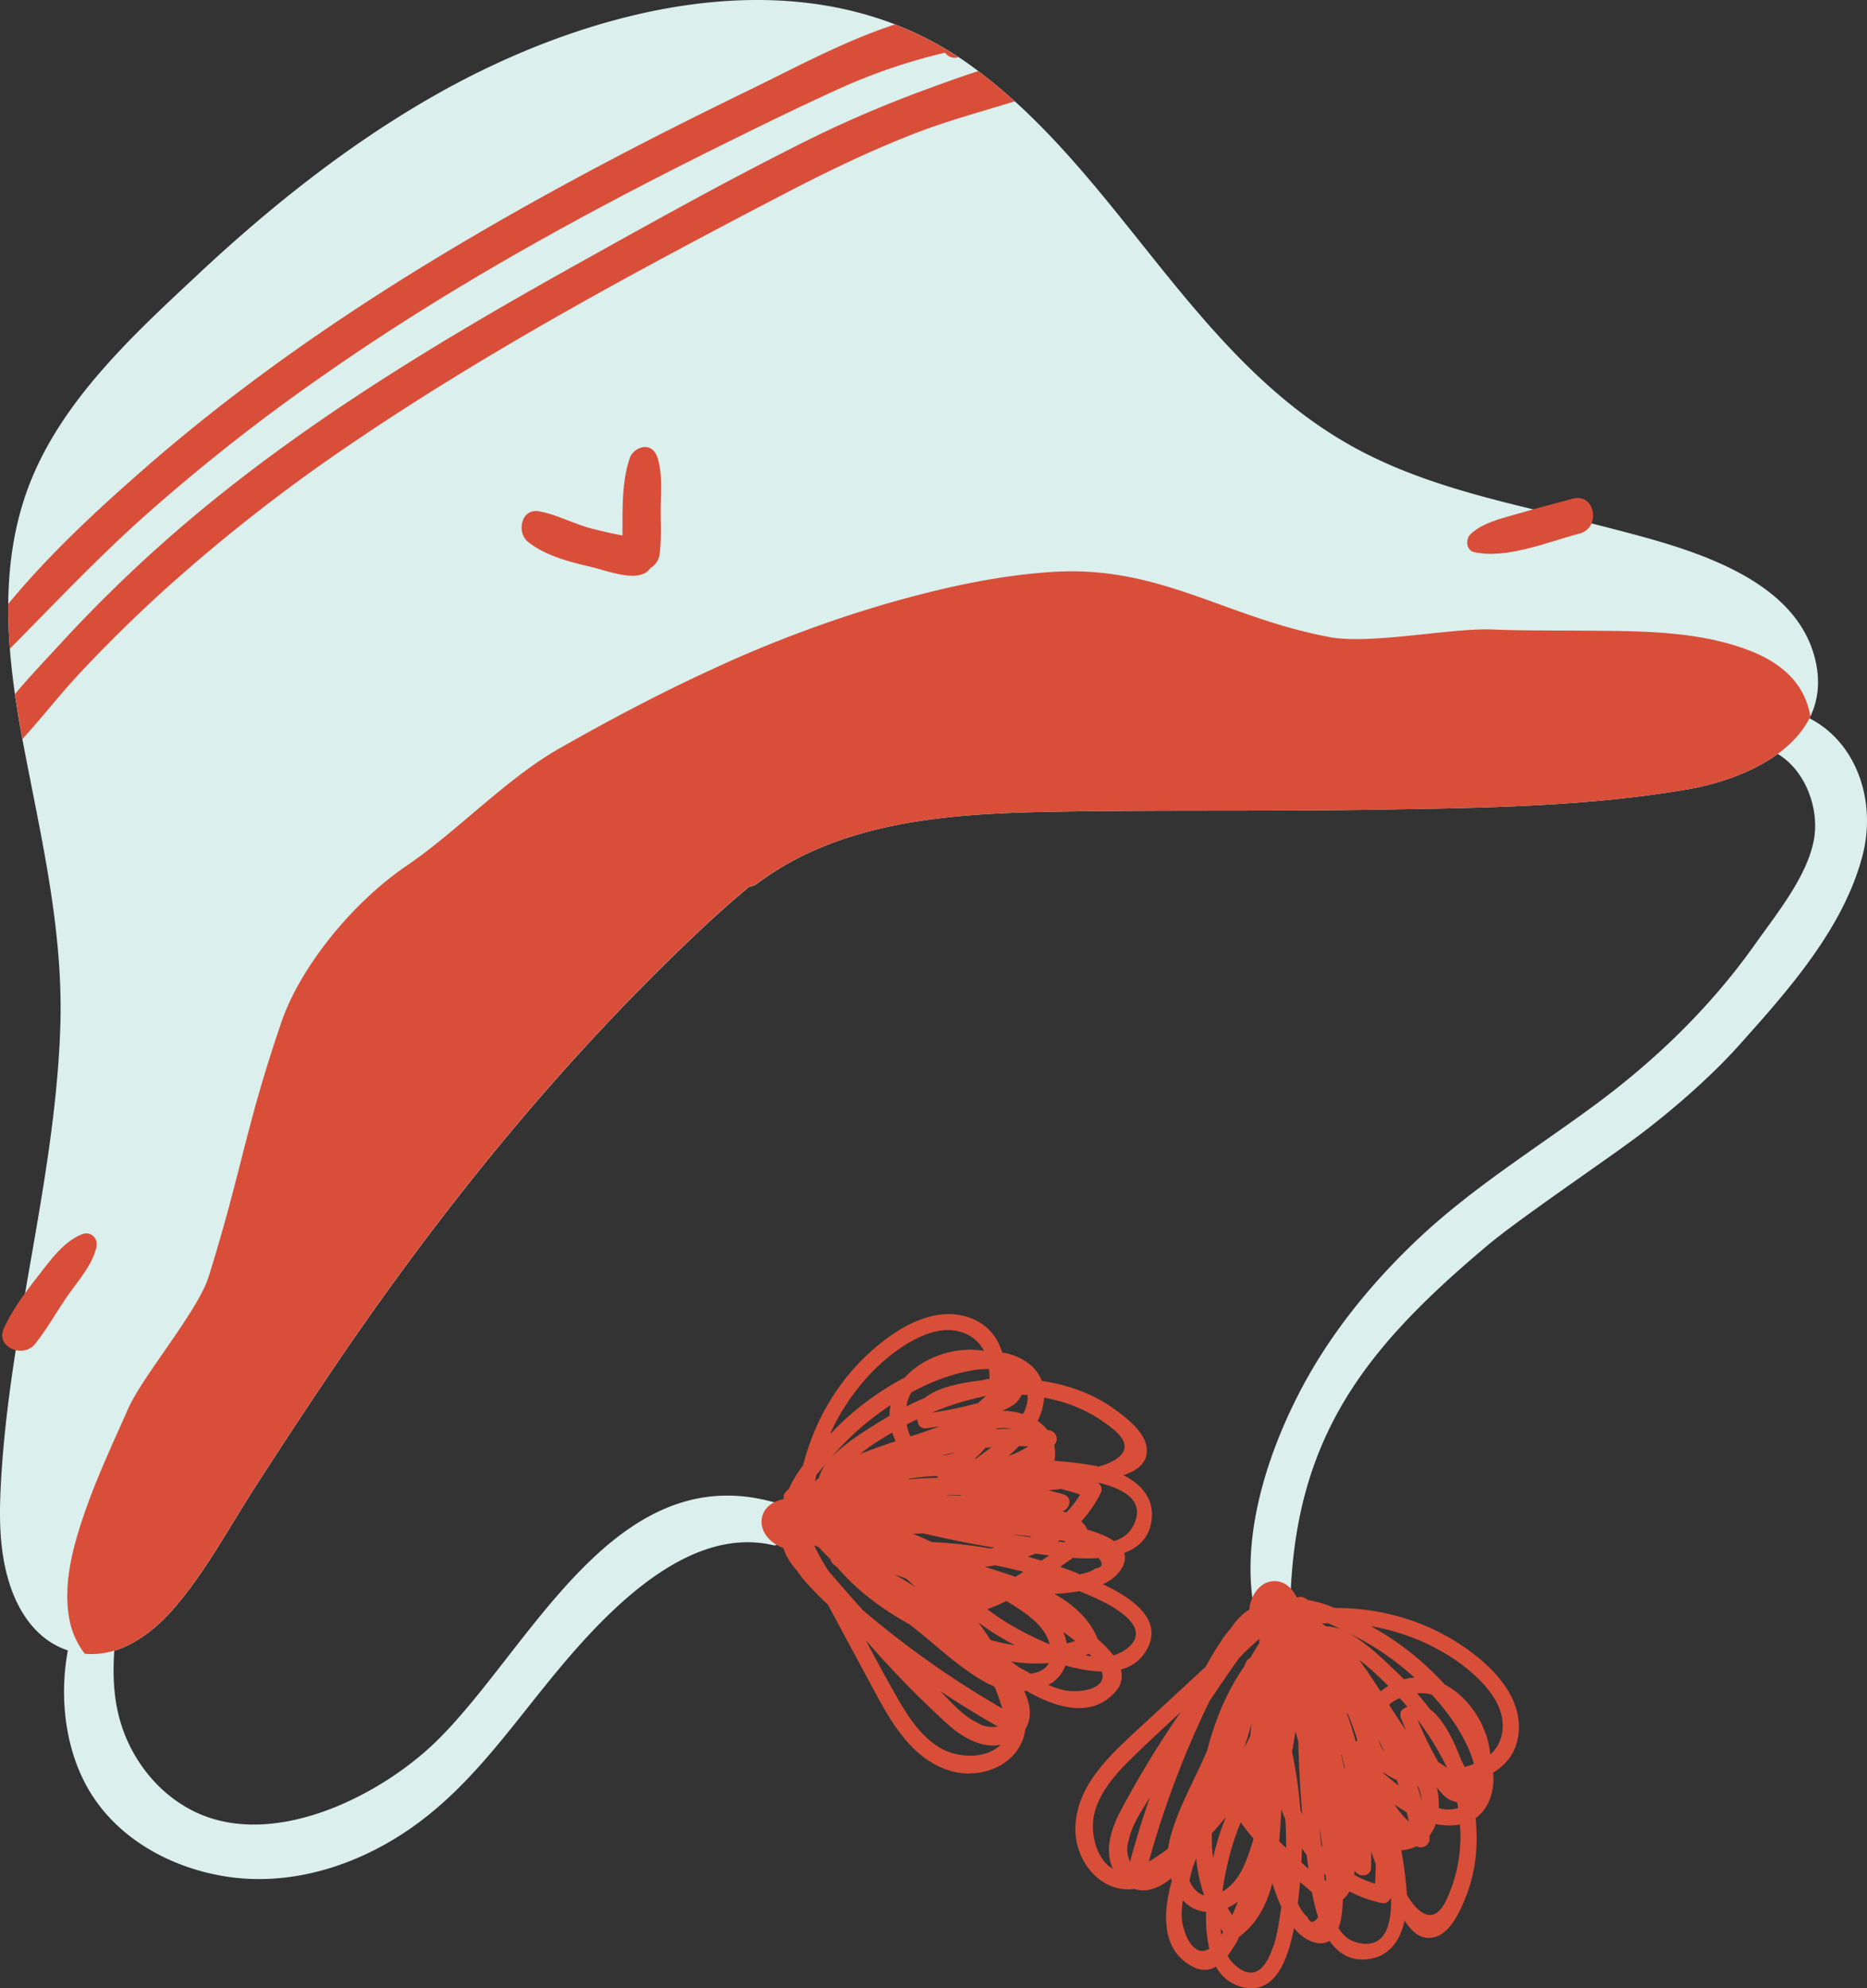 <svg xmlns="http://www.w3.org/2000/svg" viewBox="-0.002 0.004 1080 1149.709" style=""><rect x="-0.002" y="0.004" width="1080" height="1149.709" fill="#333333" stroke="none"/><g><g data-name="Слой 2"><g data-name="Слой 1"><g data-name="Слой 2"><path d="M1025.5 409.07c-1.65-2.5-6.39-1-6.1 2.68l-3 14.29c-1 1.93-.75 5 1.84 5.68 23.51 5.94 34.58 33 31.14 53.29-3.61 21.31-21.74 43.51-34.08 60.93-25.92 36.59-58 67.56-94.06 94-34.25 25.15-70.42 47.58-101.39 76.91-27.71 26.24-52 56.39-69.28 90.52-18.26 36-32.58 81.81-25.21 122.56.55 3 5.24 2.86 5.47-.28a4.76 4.76 0 0 1 .07-1 45 45 0 0 0 11.29 4.14 2.42 2.42 0 0 0 2.46-1 3.49 3.49 0 0 0 1.72-3.11c1.92-98.16 44.14-149.68 114.2-208.61 17.8-15 68.87-49.5 87.36-63.42 19.22-14.47 41.72-34 57.69-51.83 28.43-31.72 60.78-67.84 71.79-110.1 10.08-38.67-9.71-80.98-51.91-85.65z" fill="#dbefed"></path><path d="M451.5 869.81c-95.68-30.26-145 85-199.88 137.84-31.7 30.48-89.61 59.63-134.08 42.12-21.25-8.37-37.74-26.69-45.77-47.84-9.38-24.69-5.85-49.54-2.79-75 .44-3.63-4.47-4.18-5.86-1.27-.17.36-.31.74-.48 1.1A40.92 40.92 0 0 0 55 926c-2.57-.07-5.18-.21-7.43 1.23a2.65 2.65 0 0 0-1.18 3.17c-13.9 32.84-12.7 76.56 6.36 106.89 16.77 26.67 46.41 42.6 76.95 47.64 36.46 6 73.39-5 103.86-25 34.42-22.61 57.06-54.62 82.56-86.08 29.22-36 78.6-92.41 130.88-80.41a3.11 3.11 0 0 0 3.92-2 3.27 3.27 0 0 0 .14-.62c1-5.55 1.55-11 3-16.47a3.29 3.29 0 0 0 0-1.76 3.47 3.47 0 0 0-2.56-2.78z" fill="#dbefed"></path><path d="M930.93 305.29c-51.21-13.3-105.37-22.14-151.81-48.93-91.51-52.8-133.7-158.61-218.64-219.24-92.27-65.87-217.24-34-308.42 17.69-50 28.34-95.24 64.35-137.13 103.49-38.42 35.91-81.21 74.95-99.37 125.7-17.08 47.71-11 99.44-1.73 148.1 10.38 54.41 23.08 107.31 21 163.15C32.74 652.8 20.74 709.34 11.45 766 6.72 794.82 2.6 823.79.8 853c-1.36 21.83-1.8 44.07 5.47 65.07 6.09 17.48 17.94 33 36.76 37.31 23.37 5.37 43.67-9.18 58.17-26 18-21 31.5-46.37 46.46-69.57s30-46.09 45.41-68.84C256.15 698 325.84 612 408 535.14c8.21-7.69 16.72-15.09 25.34-22.36a9.62 9.62 0 0 0 4.78-1.9C486 475 548.49 470.56 606.27 469.45c62.17-1.19 124.37-.22 186.54-1.22 60.76-1 123.62-1.45 183.64-11.83 36.32-6.28 83.62-28.35 73.94-73.49-10.8-50.38-77.34-66.67-119.46-77.62z" fill="#dbefed"></path><path d="M1047.24 414.23a46.18 46.18 0 0 0-3.59-11.6c-5.74-12.36-17.07-20.46-29.38-25.54-31-12.78-67.19-12.14-100.13-12.41-16.93-.13-33.88 0-50.81-.66-24.3-1-70.22 8.83-94.11 4.39-60.16-11.18-98.07-41.51-159.88-37.71-33.47 2.05-66.83 9.76-99 19.11a716.75 716.75 0 0 0-97.8 36.92c-30.51 14-60.2 29.68-89.35 46.29-30.16 17.17-59.29 48.12-88 67.63-31.43 21.35-61.5 58.5-72.45 90.54-20.86 61-22.57 84.52-42 146.93-6.24 20.1-38.27 57.47-46.74 76.74-8.69 19.65-17.85 39.14-24.89 59.43-6.59 19-12.56 40.28-9.24 60.55a46.73 46.73 0 0 0 9.19 21.45c20.83 1.85 38.9-11.56 52.14-27 18-21 31.5-46.37 46.46-69.57s30-46.09 45.41-68.84c63.08-93 132.77-179 214.9-255.83 8.21-7.69 16.72-15.09 25.34-22.36a9.62 9.62 0 0 0 4.78-1.9C486 475 548.49 470.56 606.27 469.45c62.17-1.19 124.37-.22 186.54-1.22 60.76-1 123.62-1.45 183.64-11.83 26.63-4.6 59.14-17.71 70.79-42.17z" fill="#d94e39"></path><path d="M380.45 265c-3.13-10.11-12.8-6.77-15.72-1.16l-.05-.1c-.09.25-.17.51-.26.77a5.58 5.58 0 0 0-.33 1c-4.4 13.23-4 29.44-4 44.09-5.94-1-11.88-2.44-17.73-3.93-10.31-2.63-20.19-8.14-30.57-10s-13.15 12.26-6.31 17.71c10.21 8.12 24.37 11.65 36.78 14.52 6.87 1.59 21.54 7.2 29.25 4.15a8.53 8.53 0 0 0 3.39-2 14.55 14.55 0 0 0 1.35-1.59 10.71 10.71 0 0 0 5.34-8.21c1.1-8.77.51-18.16.6-27 .13-9.16.98-19.45-1.74-28.25z" fill="#d94e39"></path><path d="M47.31 713.75c-10.58 4.25-18.09 14.91-24.92 23.62C15 746.82 7.28 757 2.26 768c-5.11 11.12 11.19 17.67 18 9.19 7-8.75 12.65-19 19.06-28.21 6-8.59 14-17.3 16.41-27.68 1.27-5.3-3.2-9.63-8.42-7.55z" fill="#d94e39"></path><path d="M909.89 288.32c-10.95 2.89-21.89 5.84-32.77 9-9.23 2.69-19.06 4.83-26.33 11.41-3.1 2.81-2.82 9.51 2 10.56 18.86 4.14 42.7-6 60.91-10.75 12.7-3.36 9.02-23.54-3.81-20.22z" fill="#d94e39"></path><path d="M186.86 217.19C259.57 166.3 337.6 123.42 417.05 84.1c23.1-11.43 46.27-22.8 69.75-33.42a334.25 334.25 0 0 1 59.87-20.21 6.79 6.79 0 0 0 7.79 2.59 191.93 191.93 0 0 0-36.74-18.91c-29.48 9.59-58 25.19-84.44 38-41.79 20.27-83.17 41.39-123.76 64-79.43 44.21-156.19 94-224.86 153.83-28 24.42-56 50.31-79.89 79.2-.08 8.64.27 17.3.94 25.95 25.77-26 50.84-52.61 78.2-77a1106.46 1106.46 0 0 1 102.95-80.94z" fill="#d94e39"></path><path d="M96.18 340.13a990.89 990.89 0 0 1 108.94-84.83c78.95-53.47 163.82-99.06 248.31-143.08 24.37-12.69 49.13-24.65 74.73-34.68C547.41 70 567.33 64.7 587 58.59c-6.75-6.1-13.75-11.94-21.07-17.45-11.79 3.73-23.41 8.08-34.64 12.22a680.42 680.42 0 0 0-70.39 30.88c-43.79 22-86.72 46-129.5 69.86-83.22 46.46-165.83 96.48-237.32 160a822.67 822.67 0 0 0-59.4 58.43c-8.57 9.29-17.63 18.8-26 28.79 1.25 8.73 2.71 17.41 4.31 26 11.25-12.27 21.59-25.68 32.83-37.7q24.12-25.78 50.36-49.49z" fill="#d94e39"></path><path d="M645.16 815.18c-12.49-9.15-27.24-14.43-42.49-16.67a23.13 23.13 0 0 0-7.83-10.2 32.28 32.28 0 0 0-15.07-6.16c-2.44-8-7.28-14.95-16-19-17.08-7.91-35.43-.25-49.66 10-25.11 18-42.11 44.74-49.52 74.1a69.47 69.47 0 0 0-8.35 13.86c-2.05 1.45-3.34 3.4-2.85 5.72-5.81 1.12-11.41 4.52-12.63 10.75-1.54 7.9 4.89 15 12.44 17.56a27.85 27.85 0 0 0 2.37 5.57 38.09 38.09 0 0 0 5.67 7.75 43.83 43.83 0 0 0 3.69 5 185.35 185.35 0 0 0 13.93 14.38l.14.25 24.47 45.43c10.9 20.22 22.85 43.64 46.67 50.57 16.75 4.87 38-2.85 42.44-21.21a28.09 28.09 0 0 0 .52-3c4.09-6.4 3-14.53-.65-22l1.44-.09c16.51 9.54 37.75 16.41 51.59.11a12.94 12.94 0 0 0 2.88-12.51A23.46 23.46 0 0 0 663 954.56c10.89-18.15-9-30.89-25.07-38.52a24.48 24.48 0 0 0 10-7.68c2.82-4 3.34-7.41 2.37-10.36 8.09-3 14.45-8.65 15.83-18.79 1.74-12.71-6.18-21.08-16.3-26.2 6.6-2.24 12.87-5.64 13.54-13.11.93-10.28-10.85-19.33-18.21-24.72zm-29.74 49c-3-.88-6.1-1.69-9.16-2.45 2.53-.18 5.07-.43 7.6-.73q5.53 1.49 11 3.22a58.07 58.07 0 0 1-8.06 10.41c-.73-.29-1.48-.58-2.24-.85h.08c4.36-1.18 5.91-8.06.78-9.56zm.81 27v.25l-.55.43-3.81-.52 1.06-.7zm-36.36-75.53c4.7-1.86 9.12-4.27 11.1-9.17 1.17.08 2.34.14 3.51.25a19.89 19.89 0 0 1-2.76 10.9 43.41 43.41 0 0 0-11.86-1.9.12.12 0 0 0 0-.05zm-3.52 10.78l.18-.4a29.44 29.44 0 0 1 8.59.06q-4.39.1-8.77.37zm13.08 9.77c1.8 0 3.62.08 5.43.14a49.42 49.42 0 0 1-11.47 5.5c2.1-1.8 4.12-3.68 6-5.61zm7.27 52.25l-.87.39c-3.55-.47-7.08-1-10.62-1.55.64.06 1.29.08 1.93.14 3.19.32 6.37.68 9.56 1.05zm-4.7 20.46c-1.53 1-3.07 1.94-4.64 2.88-5.48-1.93-10.9-3.65-16-5.25l-1.65-.53c2-.24 4-.52 5.92-.86q8.28 1.59 16.37 3.76zm-26.3-97.53c-1 .22-1.78.41-2.34.56a222.07 222.07 0 0 1-24.36 4.91 171.65 171.65 0 0 1 31.1-9.61h.25q-2.35 2.07-4.65 4.14zm7.68 25.49c-2.88 2.28-5.86 4.49-8.92 6.6h-.74a38.1 38.1 0 0 0 6.25-6.25c1.14-.13 2.27-.22 3.41-.35zm-28.44 4.76c2.53-.63 5.06-1.21 7.62-1.74a23 23 0 0 1-7.62 1.74zm11.52 22.92l-1.32.29c-2.57-.16-5.14-.2-7.72-.29l.4-.17c2.88.01 5.76.06 8.64.17zm-12.82-39.79l-8.41 3c-2.79 1-5.69 1.9-8.55 2.83a27.38 27.38 0 0 1-2.19-6.87c2-1.05 4-2.07 6-3a17.28 17.28 0 0 0 .82 2.89c.68 1.79 2.85 2.53 4.59 2.31 2.56-.38 5.1-.76 7.74-1.16zM540 853.54a16.89 16.89 0 0 0 2-.08 3.74 3.74 0 0 0 .85 1.09c-5.86.1-11.71.39-17.54.92l.69-.47c4.66-.64 9.31-1.15 14-1.46zm-6.08 33.12c13.74 3.19 27.57 6 41.47 8.31-.84.15-1.69.31-2.53.44a269.71 269.71 0 0 0-33.9-3.73c-3.52-1.66-7.13-3.28-10.8-4.78 1.89-.06 3.8-.14 5.74-.24zm48.26 39.13c9.13 5.58 20.75 12.66 24.37 22.93.26.74.48 1.45.67 2.14a192.69 192.69 0 0 1-20.41-10 137.26 137.26 0 0 1-15.67-10.34 113.81 113.81 0 0 0 11-4.73zm12.32-25.65c1.47-.55 2.94-1.11 4.38-1.73l8 1c-1.46 1-3 2.06-4.58 3-2.63-.8-5.21-1.58-7.82-2.27zm-22.4-108.52a55.4 55.4 0 0 1 .34 5.62c-1.66.31-3.3.66-5 1-10.27 1.15-24.73 3.75-32.29 10-3.66 1.54-7.26 3.22-10.82 5a24.13 24.13 0 0 1 2.55-7.62c.08-.16.2-.3.29-.45 11.41-6.18 23.68-10.91 36-12.86a55.61 55.61 0 0 1 8.93-.69zm-77.29 13c9-11.8 20.56-22.72 33.75-29.76 8.18-4.38 18-7.49 27.22-4.65a21.25 21.25 0 0 1 13.37 10.91l-.86-.15c-16.4-2.41-34.43 4-44.88 15.54a164.15 164.15 0 0 0-43.34 32.93 124 124 0 0 1 14.74-24.81zm-13.79 38a154.72 154.72 0 0 1 22.9-22c3.55-2.78 7.3-5.49 11.21-8.07a30 30 0 0 0-.56 6.13c-2.2 1.27-4.4 2.55-6.55 3.93C502 826.5 489 834 480.79 842.93zm16.32-1.68c5.66-4.76 12.8-9.09 18.77-12.54a40.4 40.4 0 0 0 2 5c-7 2.31-14 4.71-20.77 7.5zm32.5 77q-6.09-4-12.45-7.56l6.81 2.45c1.9 1.72 3.8 3.42 5.64 5.17zM472.2 853c2.1-2.67 4.32-5.21 6.28-7.46a24.06 24.06 0 0 0-4.77 9c-.77.63-1.52 1.29-2.27 2 .24-1.2.5-2.37.76-3.54zm71.14 157.42c-10.82-6.7-17.88-17.5-24.08-28.31-6.37-11.1-12.46-22.38-18.48-33.71a575.24 575.24 0 0 0 47 48.24c8.53 7.7 19.61 14.47 31 12.27-8.22 8.45-25.25 7.83-35.44 1.52zm32.46-11.9a15.94 15.94 0 0 1-10.47-2.39c-8.27-3.84-15-11.73-21.43-18.26q16.29 10.83 33.32 20.5a12.32 12.32 0 0 1-1.42.16zM499.07 931q-10.07-11.2-19.85-22.64a123 123 0 0 1-8.2-14.71l2.48.9q3.39 3.65 6.95 7.13a4.79 4.79 0 0 0 1.8 3l2 1.61c11.67 13.57 26.11 24.29 41.91 33l2.67 2.1c13.49 10.63 26.64 23.52 41.82 31.69a37.88 37.88 0 0 0 4.34 2c.2.28.4.56.59.85q2.38 5.87 4.21 12A538.39 538.39 0 0 1 499.07 931zm74 17.42q-3.39-5.32-7.22-10.35a146.89 146.89 0 0 0 21.3 13.31 120.14 120.14 0 0 1-14-3zm23.25 19.39l-6.67-3.58L588 963c-.94-.67-2-1.42-3.13-2.24a96.75 96.75 0 0 0 21.84.9c-1.88 3.59-5.71 5.46-10.36 6.14zm18.32 9.35a48.44 48.44 0 0 1-8.21-2.88A20 20 0 0 0 616.3 963a84.31 84.31 0 0 0 21.09 3.58c3.39 10.32-13.39 12.83-22.72 10.57zm.43-33.49c2.36 1.67 4.67 3.41 6.88 5.21-1.63.54-3.25 1-4.89 1.42a29.32 29.32 0 0 0-2-6.64zm12.68 13.54c.76-.28 1.52-.62 2.28-.93l1.36 1.47c-1.17-.15-2.39-.33-3.61-.55zm16.92-27.34c7 4.45 21.16 14.83 4.9 25a19.59 19.59 0 0 1-5.55 2.31 62.07 62.07 0 0 0-9-9.33c-4.71-11.74-14.09-20-25.13-26.21a111 111 0 0 0 14.55-1.56c.87.37 1.74.71 2.6 1.09 6 2.59 12.19 5.22 17.66 8.69zm-11-22.94c-2 1.63-5.36 2.69-9 3.42Q619.08 908 613.3 906l1.4-1c1.78-1.32 3.9-2.7 6-4.2a103.81 103.81 0 0 0 14.86.17c2.73 3.44 2.17 5.45-1.81 5.95zm21.15-23.46c-2.2 3.82-5.87 6.22-10.36 7.66-4.41-3.07-10.4-5.21-15.47-6.56a12.08 12.08 0 0 0-3.54-4.84A70.21 70.21 0 0 0 636.87 863c1-2-.1-4.42-1.79-5.71 15.47 3.63 28.59 10.94 19.82 26.17zm-10.68-38.83a35.91 35.91 0 0 1-8.73 3.38c-1.38-.31-2.74-.59-4.07-.8-7.07-1.16-14.22-2-21.4-2.53a23.07 23.07 0 0 0 .41-3.61 24.35 24.35 0 0 0-.5-5.46c.18-.25.38-.46.56-.72a5.09 5.09 0 0 0-3.74-7.87H606a23.92 23.92 0 0 0-5.78-5.35 35.54 35.54 0 0 0 3.78-13.49c11.6 2.15 22.83 6.21 32.63 12.88 9 6 21.75 15.2 7.61 23.55z" fill="#d94e39"></path><path d="M848 1096.66c5.75-14.38 7.18-30 5.54-45.3a23.18 23.18 0 0 0 7.93-10.14 32.36 32.36 0 0 0 2.21-16.13c7.17-4.36 12.65-10.78 14.38-20.19 3.39-18.51-8.6-34.37-22-45.6-23.73-19.82-53.85-29.69-84.11-29.5a70 70 0 0 0-15.51-4.64c-1.91-1.62-4.13-2.38-6.25-1.33-2.54-5.35-7.22-9.91-13.56-9.54-8 .47-13.27 8.47-13.91 16.42a27.17 27.17 0 0 0-4.79 3.69 37.51 37.51 0 0 0-6.1 7.42 44.84 44.84 0 0 0-3.88 4.81 188.33 188.33 0 0 0-10.45 17.08l-.21.2q-18.94 17.52-37.89 35c-16.86 15.6-36.56 33-37.33 57.81-.54 17.43 12.24 36.08 31.13 35.8a25.26 25.26 0 0 0 3-.24c7.22 2.37 14.82-.75 21.19-6.12.14.46.29.92.45 1.37-5.13 18.37-6.48 40.65 12.75 50a13 13 0 0 0 12.84-.34 23.46 23.46 0 0 0 14.09 11.53c20.3 6 27.67-16.42 31-33.89a24.59 24.59 0 0 0 9.92 7.73c4.55 1.74 8 1.38 10.62-.29 4.94 7.08 12 11.83 22.15 10.64 12.73-1.49 18.87-11.25 21.3-22.32 3.82 5.83 8.68 11.05 16.07 9.84 10.22-1.64 16.05-15.3 19.42-23.77zm-54.9-16.57c.1-3.17.12-6.33.1-9.48.8 2.41 1.68 4.8 2.59 7.17 0 3.83-.16 7.65-.37 11.47a58.5 58.5 0 0 1-12.09-5.2c.11-.78.19-1.58.27-2.39v.08c2.29 3.93 9.34 3.7 9.5-1.65zm-25.93 7.52l-.25.05-.55-.44c-.16-1.28-.31-2.56-.44-3.81l.94.85zm64.07-54c3 4.08 6.42 7.77 11.65 8.46.22 1.15.45 2.3.63 3.46a19.9 19.9 0 0 1-11.24 0 44 44 0 0 0-1.12-12zm-11.32-.72l.44.07a29.25 29.25 0 0 1 2.08 8.34q-1.16-4.32-2.52-8.46zm-6.2 15.1c.45 1.75.83 3.52 1.22 5.3a50.17 50.17 0 0 1-8.18-9.74c2.29 1.52 4.62 3.01 6.96 4.45zm-48.78 20c-.2-.24-.4-.49-.59-.74-.43-3.55-.79-7.11-1.15-10.67.1.64.24 1.27.34 1.9.52 3.18.96 6.36 1.4 9.52zm-20.94.58c-1.33-1.24-2.65-2.49-4-3.77.5-5.79.81-11.47 1.1-16.78 0-.57.07-1.15.1-1.73q1.08 2.79 2.3 5.52c.4 5.59.5 11.18.5 16.78zm87.87-49.82c-.45-.88-.84-1.63-1.13-2.13a218.44 218.44 0 0 1-10.82-22.38A173.93 173.93 0 0 1 837 1022l.09.24c-1.76-1.15-3.49-2.31-5.22-3.46zm-22.77 13.79q-4.38-3.33-8.62-7c-.05-.24-.11-.47-.16-.71a38.55 38.55 0 0 0 7.61 4.49c.4 1.09.79 2.16 1.17 3.24zm-11.7-26.35c1.24 2.28 2.44 4.6 3.58 6.94a22.79 22.79 0 0 1-3.58-6.92zm-19.33 16.87l-.6-1.21c-.49-2.53-1.09-5-1.65-7.54l.26.34c.72 2.81 1.39 5.61 2 8.43zm35.34-22.35c-1.69-2.47-3.37-4.93-5-7.39s-3.26-5-4.88-7.57a27 27 0 0 1 6.11-3.84c1.51 1.65 3 3.31 4.43 5a15.23 15.23 0 0 0-2.59 1.51c-1.57 1.11-1.74 3.39-1.09 5 1 2.47 2 4.9 3 7.31zm-28.78 3.64c.2.63.37 1.27.57 1.91a3.88 3.88 0 0 0-.84 1.09c-1.56-5.64-3.3-11.23-5.27-16.75l.69.58c1.73 4.37 3.38 8.75 4.85 13.19zm-33.63 2.4c.34 14.1 1.08 28.19 2.3 42.23-.36-.78-.72-1.56-1.06-2.35a268.13 268.13 0 0 0-4.85-33.75c.73-3.82 1.4-7.72 1.94-11.65.58 1.85 1.14 3.68 1.67 5.52zm-25.86 56.5c-3.12 10.23-7.08 23.24-16.12 29.31-.65.44-1.28.83-1.9 1.18a188.9 188.9 0 0 1 4.54-22.24 135.31 135.31 0 0 1 6.1-17.76 113.4 113.4 0 0 0 7.42 9.51zm27.92 5.52c.89 1.29 1.8 2.58 2.76 3.81.34 2.66.69 5.31 1.06 8-1.38-1.16-2.74-2.43-4.06-3.69.18-2.72.26-5.42.28-8.12zM852.6 1020a52.93 52.93 0 0 1-5.35 1.73c-.71-1.53-1.47-3-2.22-4.54-3.67-9.66-9.79-23-17.77-28.77-2.4-3.16-4.93-6.23-7.54-9.23a24.47 24.47 0 0 1 8 .57 2 2 0 0 1 .51.17c8.82 9.51 16.47 20.21 21.43 31.62a57.08 57.08 0 0 1 2.94 8.45zm-31.88-71.6c13.68 5.81 27.14 14.24 37.25 25.25 6.27 6.84 11.74 15.6 11.29 25.21-.33 7-3.07 12-7.23 15.67a3.61 3.61 0 0 0-.07-.87c-1.76-16.48-12.44-32.35-26.25-39.59A164.4 164.4 0 0 0 793 940.34a124.64 124.64 0 0 1 27.72 8.09zm-40.19-3.88a154.38 154.38 0 0 1 27.06 16.67c3.57 2.74 7.13 5.71 10.61 8.85a29.71 29.71 0 0 0-6.07 1c-1.79-1.81-3.57-3.63-5.44-5.36-5.29-4.91-15.8-15.52-26.48-21.3zm5.7 15.38c6 4.29 12 10.13 16.83 15a40.12 40.12 0 0 0-4.4 3.16c-4-6.06-8-12.26-12.43-18.12zm-66.52 50.7c1.57-4.6 3-9.24 4.21-14q-.33 3.61-.68 7.21c-1.15 2.28-2.32 4.54-3.53 6.78zm48.53-72c3.11 1.37 6.12 2.88 8.8 4.22a24.14 24.14 0 0 0-9.94-2.36c-.8-.6-1.62-1.16-2.45-1.72l3.59-.13zm-134.69 108.16c3.79-12.14 12.48-21.68 21.4-30.38 9.16-8.94 18.57-17.65 28-26.3a572.2 572.2 0 0 0-35 57.59c-5.33 10.18-9.12 22.59-4.16 33-10.17-5.82-13.79-22.47-10.24-33.91zm19.61 28.47a15.85 15.85 0 0 1-.28-10.74c1.65-9 7.6-17.47 12.32-25.31q-6.42 18.48-11.53 37.38c-.19-.44-.36-.88-.51-1.33zm46.27-91.16q8.3-12.55 17-24.87a123.66 123.66 0 0 1 12.19-11.6c-.08.87-.17 1.74-.25 2.62q-2.67 4.2-5.17 8.51a4.77 4.77 0 0 0-2.45 2.49l-1 2.38c-10.23 14.69-17 31.34-21.52 48.82-.45 1-.91 2.08-1.37 3.11-6.92 15.71-16.12 31.66-20.25 48.41a35.39 35.39 0 0 0-.82 4.69l-.67.78a132.89 132.89 0 0 1-10.56 7.06 537.49 537.49 0 0 1 34.92-92.4zm1.6 76q4.32-4.62 8.22-9.57a147.32 147.32 0 0 0-7.58 23.94 116.32 116.32 0 0 1-.67-14.33zm-13 27.35q.9-3.68 1.81-7.35c.24-.64.48-1.28.73-1.91l1.38-3.58a95.94 95.94 0 0 0 4.58 21.37c-3.89-1-6.67-4.21-8.48-8.49zm-4.48 20.08a47.51 47.51 0 0 1 .74-8.67 20 20 0 0 0 13.41 6.7 84.4 84.4 0 0 0 1.8 21.32c-9.18 5.91-15.81-9.76-15.93-19.31zm32.54-8c-1 2.71-2.14 5.38-3.33 8-.93-1.44-1.8-2.9-2.59-4.38a29.94 29.94 0 0 0 5.94-3.53zm-10 15.66c.46.67 1 1.32 1.47 2l-1.08 1.69c-.1-1.13-.23-2.35-.32-3.6zm30.69 9.56c-2.56 7.9-9.08 24.2-23 11a19.34 19.34 0 0 1-3.63-4.8 62.52 62.52 0 0 0 6.78-11.08c10.2-7.49 15.85-18.64 19.11-30.88a110.24 110.24 0 0 0 5.15 13.7c-.14.93-.26 1.86-.41 2.79-.95 6.47-1.94 13.2-3.93 19.36zm19.49-16.32c-2.09-1.56-3.94-4.52-5.56-7.87q.82-6.09 1.35-12.17l1.35 1.11c1.73 1.39 3.59 3.1 5.56 4.73a102.63 102.63 0 0 0 3.54 14.43c-2.61 3.63-4.7 3.59-6.17-.14zm28 14.63c-4.25-1.18-7.49-4.13-10-8.12 1.88-5 2.45-11.38 2.49-16.62a12.15 12.15 0 0 0 3.8-4.64 70.21 70.21 0 0 0 19 6.83c2.15.43 4.26-1.21 5.09-3.17.42 16-3.38 30.5-20.32 25.81zm34.94-20a35.49 35.49 0 0 1-5.45-7.61c0-1.41-.12-2.8-.24-4.14-.64-7.14-1.62-14.26-2.89-21.36a22.93 22.93 0 0 0 3.6-.5 24.25 24.25 0 0 0 5.16-1.85c.28.12.54.26.84.36a5.08 5.08 0 0 0 6.68-5.57 4.51 4.51 0 0 0-.12-.72 24.1 24.1 0 0 0 3.74-6.93 35.49 35.49 0 0 0 14 .33 85.21 85.21 0 0 1-4.33 34.81c-3.59 10.2-9.32 24.85-20.93 13.24z" fill="#d94e39"></path></g></g></g></g></svg>